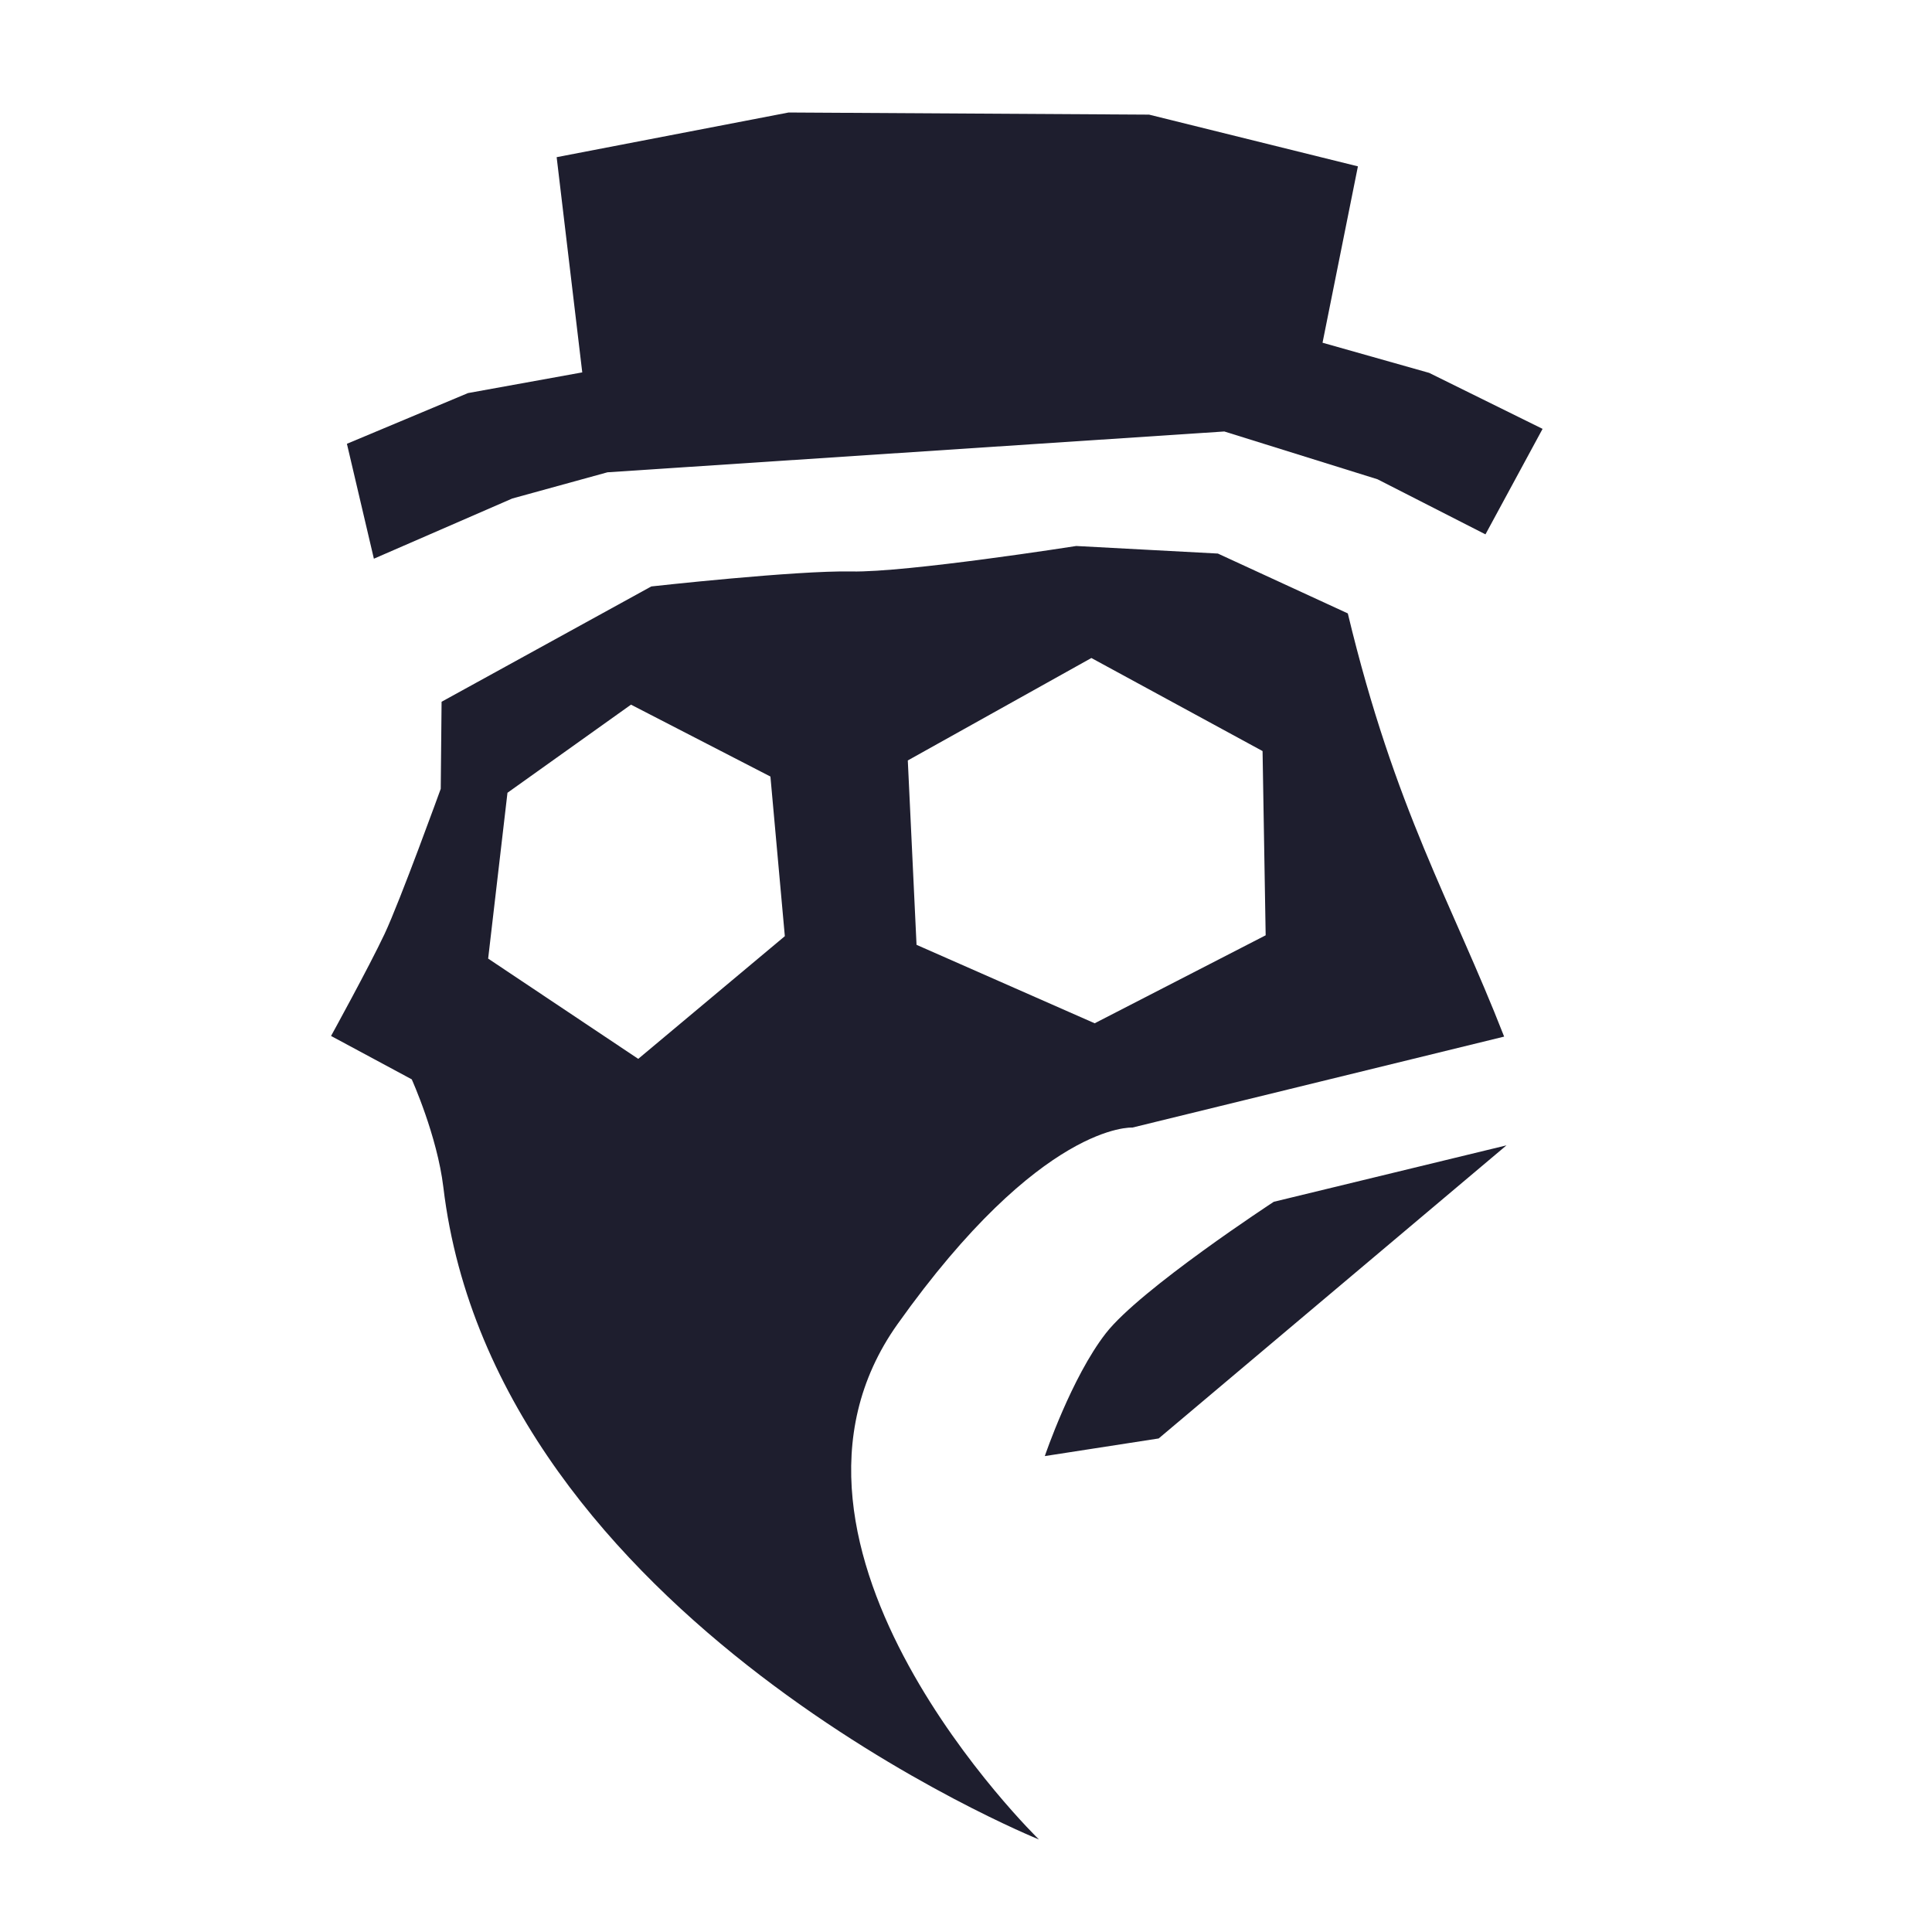 <svg fill="none" stroke="none" viewBox="0 0 48 48" xmlns="http://www.w3.org/2000/svg">
  <path d="m 28.549,2.848 -8.956,-0.053 -5.763,1.11 0.636,5.347 -2.839,0.514 -3.008,1.26 0.67,2.855 3.439,-1.496 2.365,-0.651 15.325,-1.014 3.805,1.187 2.683,1.369 L 38.325,10.655 35.507,9.264 32.858,8.515 33.737,4.133 Z M 26.739,13.565 c 0,0 -4.209,0.661 -5.586,0.633 -1.377,-0.028 -4.972,0.372 -4.972,0.372 l -5.21,2.865 -0.021,2.163 c 0,0 -1.008,2.783 -1.397,3.609 -0.39,0.826 -1.328,2.531 -1.328,2.531 l 2.005,1.078 c 0,0 0.631,1.398 0.785,2.68 1.287,10.75 14.797,16.205 14.797,16.205 0,0 -7.461,-7.252 -3.512,-12.805 3.573,-5.025 5.834,-4.882 5.834,-4.882 l 9.236,-2.26 C 36.063,22.405 34.664,20.143 33.486,15.24 l -3.228,-1.487 z m 0.376,2.783 4.253,2.312 0.077,4.577 -4.248,2.186 -4.426,-1.949 -0.217,-4.581 z m -11.438,1.159 3.464,1.786 0.358,3.966 -3.642,3.048 -3.729,-2.491 0.48,-4.12 z m 21.751,10.949 -5.781,1.402 c 0,0 -3.318,2.168 -4.173,3.267 -0.855,1.099 -1.516,3.051 -1.516,3.051 l 2.829,-0.438 z" />
  <style>
    path { fill: #1E1E2E; }
    @media (prefers-color-scheme: dark) {
      path { fill: #CDD6F4; }
    }
  </style>
</svg>